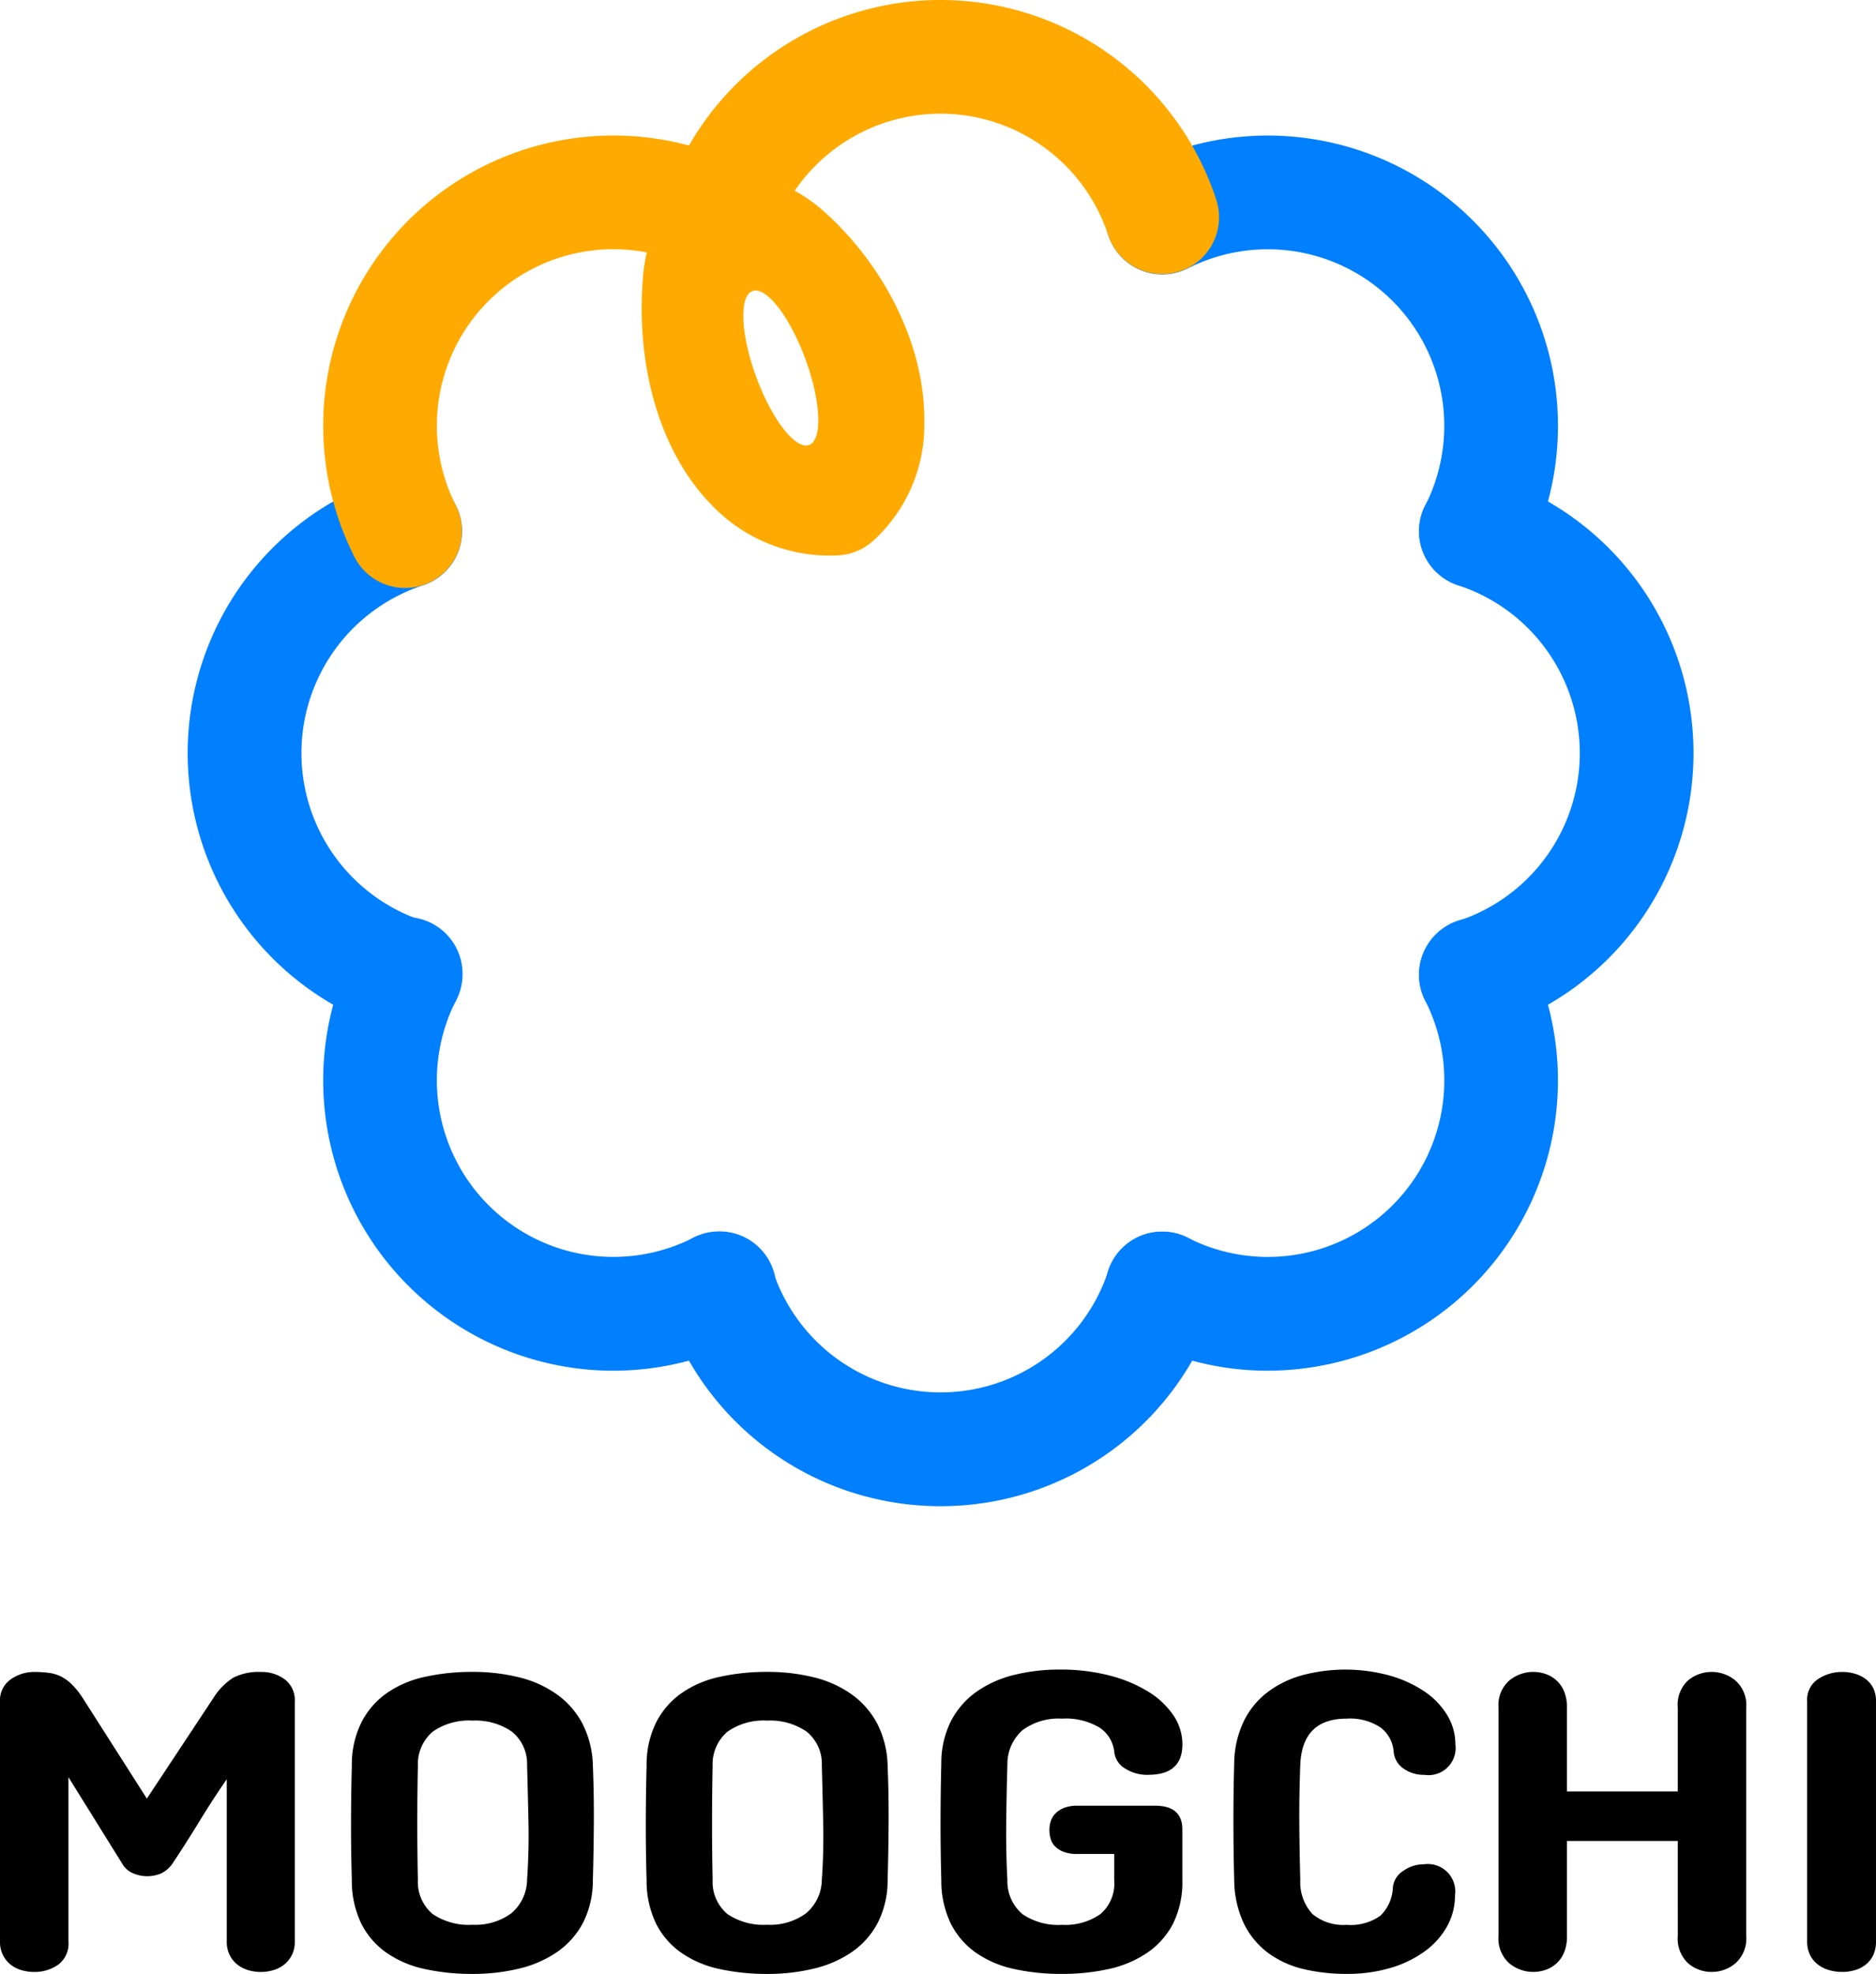 <svg id="logo" xmlns="http://www.w3.org/2000/svg" width="160" height="168.314" viewBox="0 0 160 168.314">
    <defs>
        <clipPath id="clip-path">
            <path id="사각형_3334" data-name="사각형 3334" style="fill:none" d="M0 0h160v168.314H0z"/>
        </clipPath>
        <style>
            .cls-3{fill:#007fff}
        </style>
    </defs>
    <g id="그룹_5445" data-name="그룹 5445" style="clip-path:url(#clip-path)">
        <path id="패스_7662" data-name="패스 7662" d="M19.34 56.612q-1.149 1.653-2.346 3.61t-2.28 3.578a2.465 2.465 0 0 1-1.012.862 3.08 3.08 0 0 1-2.328-.018 1.942 1.942 0 0 1-.979-.877L5.839 56.44v14.006a2.237 2.237 0 0 1-.892 1.994 3.519 3.519 0 0 1-2.009.607 3.868 3.868 0 0 1-1.1-.153 2.674 2.674 0 0 1-.931-.472 2.461 2.461 0 0 1-.655-.811A2.509 2.509 0 0 1 0 70.446V50a2.181 2.181 0 0 1 .9-1.892 3.424 3.424 0 0 1 2.042-.64 8.781 8.781 0 0 1 1.282.084 3.211 3.211 0 0 1 1.045.336 3.88 3.88 0 0 1 .91.691 6.932 6.932 0 0 1 .88 1.114l5.466 8.572 5.671-8.572a5.5 5.5 0 0 1 1.7-1.739 4.777 4.777 0 0 1 2.346-.487 3.3 3.3 0 0 1 2.057.64A2.228 2.228 0 0 1 25.142 50v20.446a2.509 2.509 0 0 1-.252 1.165 2.431 2.431 0 0 1-.658.811 2.66 2.66 0 0 1-.928.472 3.767 3.767 0 0 1-2.126 0 2.66 2.66 0 0 1-.928-.472 2.431 2.431 0 0 1-.658-.811 2.509 2.509 0 0 1-.252-1.165z" transform="translate(0 95.099)"/>
        <path id="패스_7663" data-name="패스 7663" d="M20.329 73.217a18.793 18.793 0 0 1-4.1-.424 8.99 8.99 0 0 1-3.238-1.385 6.711 6.711 0 0 1-2.145-2.478 8.382 8.382 0 0 1-.808-3.715q-.072-2.428-.069-4.842t.069-4.944a8.085 8.085 0 0 1 .826-3.679 6.871 6.871 0 0 1 2.16-2.481 8.987 8.987 0 0 1 3.238-1.382 18.443 18.443 0 0 1 4.07-.424 16.26 16.26 0 0 1 3.947.457 9.445 9.445 0 0 1 3.19 1.418 7.226 7.226 0 0 1 2.2 2.463 8.255 8.255 0 0 1 .925 3.628q.1 2.428.084 4.959t-.084 4.827a7.939 7.939 0 0 1-.841 3.646 7 7 0 0 1-2.2 2.481 9.68 9.68 0 0 1-3.238 1.418 16.707 16.707 0 0 1-3.983.457m4.653-17.787a3.522 3.522 0 0 0-1.316-2.886 5.472 5.472 0 0 0-3.34-.928 5.358 5.358 0 0 0-3.394.946 3.637 3.637 0 0 0-1.264 2.9q-.1 4.893 0 9.752a3.574 3.574 0 0 0 1.264 2.9 5.511 5.511 0 0 0 3.394.91 5.192 5.192 0 0 0 3.289-.961 3.8 3.8 0 0 0 1.367-2.886c.111-1.6.15-3.193.12-4.794s-.075-3.247-.12-4.959" transform="translate(19.969 95.097)"/>
        <path id="패스_7664" data-name="패스 7664" d="M28.7 73.217a18.793 18.793 0 0 1-4.1-.424 8.99 8.99 0 0 1-3.238-1.385 6.711 6.711 0 0 1-2.145-2.478 8.382 8.382 0 0 1-.808-3.715q-.072-2.428-.069-4.842t.069-4.944a8.085 8.085 0 0 1 .826-3.679 6.871 6.871 0 0 1 2.16-2.481 8.987 8.987 0 0 1 3.238-1.382 18.443 18.443 0 0 1 4.07-.424 16.26 16.26 0 0 1 3.947.457 9.445 9.445 0 0 1 3.19 1.418 7.226 7.226 0 0 1 2.2 2.463 8.255 8.255 0 0 1 .925 3.628q.1 2.428.084 4.959t-.084 4.827a7.9 7.9 0 0 1-.844 3.646 6.959 6.959 0 0 1-2.193 2.481 9.68 9.68 0 0 1-3.238 1.418 16.707 16.707 0 0 1-3.983.457m4.648-17.787a3.522 3.522 0 0 0-1.316-2.886 5.472 5.472 0 0 0-3.34-.928 5.358 5.358 0 0 0-3.394.946 3.637 3.637 0 0 0-1.264 2.9q-.1 4.893 0 9.752a3.574 3.574 0 0 0 1.264 2.9 5.511 5.511 0 0 0 3.394.91 5.192 5.192 0 0 0 3.289-.961 3.8 3.8 0 0 0 1.367-2.886c.111-1.6.15-3.193.117-4.794s-.072-3.247-.117-4.959" transform="translate(36.738 95.097)"/>
        <path id="패스_7665" data-name="패스 7665" d="M44.427 56.373a3.51 3.51 0 0 1-2.009-.556 1.863 1.863 0 0 1-.9-1.436 2.835 2.835 0 0 0-1.264-2.042 5.6 5.6 0 0 0-3.19-.757 5.177 5.177 0 0 0-3.358.976 3.845 3.845 0 0 0-1.3 2.937q-.072 2.464-.1 4.944t.1 4.911a3.673 3.673 0 0 0 1.283 2.9 5.407 5.407 0 0 0 3.373.913 5.231 5.231 0 0 0 3.274-.913 3.433 3.433 0 0 0 1.18-2.9v-2.228h-3.129a3.276 3.276 0 0 1-1.183-.183 1.989 1.989 0 0 1-.742-.475 1.532 1.532 0 0 1-.372-.658 2.863 2.863 0 0 1-.1-.742 2.559 2.559 0 0 1 .1-.691 1.685 1.685 0 0 1 .372-.658 2.038 2.038 0 0 1 .742-.508 3.012 3.012 0 0 1 1.183-.2H45q2.329 0 2.328 2.024v4.319a7.943 7.943 0 0 1-.793 3.712 6.746 6.746 0 0 1-2.2 2.481 9.352 9.352 0 0 1-3.271 1.385 18.3 18.3 0 0 1-4 .421 18.792 18.792 0 0 1-4.1-.421 9.02 9.02 0 0 1-3.238-1.385 6.721 6.721 0 0 1-2.145-2.481 8.409 8.409 0 0 1-.811-3.712q-.068-2.428-.066-4.926t.066-5.031a7.926 7.926 0 0 1 .844-3.643 7.038 7.038 0 0 1 2.186-2.48 9.419 9.419 0 0 1 3.19-1.418 15.963 15.963 0 0 1 3.881-.454 16.463 16.463 0 0 1 4.217.5 11.993 11.993 0 0 1 3.307 1.367 6.967 6.967 0 0 1 2.163 2.024 4.4 4.4 0 0 1 .775 2.481q0 2.6-2.9 2.6" transform="translate(53.512 94.964)"/>
        <path id="패스_7666" data-name="패스 7666" d="M51.325 56.373a2.944 2.944 0 0 1-1.823-.556 1.916 1.916 0 0 1-.811-1.436 2.847 2.847 0 0 0-1.114-2.042 4.686 4.686 0 0 0-2.9-.757q-3.78 0-3.947 3.914-.1 2.6-.084 5.013t.084 4.842a3.982 3.982 0 0 0 1.045 2.9 4.105 4.105 0 0 0 2.9.913 4.371 4.371 0 0 0 2.886-.778 3.528 3.528 0 0 0 1.063-2.4 1.882 1.882 0 0 1 .877-1.415A3.011 3.011 0 0 1 51.289 64a2.34 2.34 0 0 1 2.634 2.664 5.38 5.38 0 0 1-.658 2.6 6.557 6.557 0 0 1-1.874 2.123 9.431 9.431 0 0 1-2.919 1.436 12.92 12.92 0 0 1-3.8.523 15.664 15.664 0 0 1-3.712-.421 8.243 8.243 0 0 1-3-1.385 6.925 6.925 0 0 1-2.042-2.481 8.887 8.887 0 0 1-.826-3.712q-.135-5.163 0-9.957a8.494 8.494 0 0 1 .844-3.643 6.952 6.952 0 0 1 2.074-2.477A8.787 8.787 0 0 1 41 47.853a14.3 14.3 0 0 1 7.338.051 10.31 10.31 0 0 1 2.988 1.367 6.527 6.527 0 0 1 1.94 2.024 4.791 4.791 0 0 1 .691 2.481 2.311 2.311 0 0 1-2.631 2.6" transform="translate(70.17 94.964)"/>
        <path id="패스_7667" data-name="패스 7667" d="M57.84 61.874h-9.449v8.1a3.581 3.581 0 0 1-.237 1.382 2.6 2.6 0 0 1-.64.946 2.692 2.692 0 0 1-.928.559 3.214 3.214 0 0 1-3.124-.559 2.83 2.83 0 0 1-.91-2.328V50.5a2.787 2.787 0 0 1 .91-2.295 3.214 3.214 0 0 1 3.124-.559 2.692 2.692 0 0 1 .928.559 2.608 2.608 0 0 1 .64.943 3.517 3.517 0 0 1 .237 1.352v7.151h9.449V50.5a2.832 2.832 0 0 1 .877-2.313 3.162 3.162 0 0 1 4.049.018 2.78 2.78 0 0 1 .913 2.295v19.474a2.822 2.822 0 0 1-.913 2.328 3.117 3.117 0 0 1-2.024.742 3.043 3.043 0 0 1-2.024-.742 2.881 2.881 0 0 1-.877-2.328z" transform="translate(85.253 95.099)"/>
        <path id="패스_7668" data-name="패스 7668" d="M51.316 49.962a2.1 2.1 0 0 1 .928-1.889 3.708 3.708 0 0 1 2.075-.607 3.758 3.758 0 0 1 1.063.15 2.821 2.821 0 0 1 .928.457 2.163 2.163 0 0 1 .643.775 2.487 2.487 0 0 1 .234 1.114v20.484a2.671 2.671 0 0 1-.234 1.165 2.289 2.289 0 0 1-.643.811 2.634 2.634 0 0 1-.928.472 3.758 3.758 0 0 1-1.063.15 4.071 4.071 0 0 1-1.114-.15 2.844 2.844 0 0 1-.961-.472 2.374 2.374 0 0 1-.676-.811 2.547 2.547 0 0 1-.252-1.165z" transform="translate(102.812 95.099)"/>
        <path id="패스_7669" data-name="패스 7669" class="cls-3" d="M42.56 58.371a24.708 24.708 0 0 1-23.52-17.042 4.849 4.849 0 0 1 9.214-3.029 15.053 15.053 0 0 0 28.611 0 4.849 4.849 0 1 1 9.215 3.025 24.709 24.709 0 0 1-23.52 17.046" transform="translate(37.661 70.059)"/>
        <path id="패스_7670" data-name="패스 7670" class="cls-3" d="M45.146 60.993a4.848 4.848 0 0 1-1.511-9.455 15.056 15.056 0 0 0 0-28.614 4.848 4.848 0 1 1 3.025-9.212 24.75 24.75 0 0 1 0 47.038 4.848 4.848 0 0 1-1.514.243" transform="translate(80.735 26.986)"/>
        <path id="패스_7671" data-name="패스 7671" class="cls-3" d="M23.885 60.993a4.848 4.848 0 0 1-1.514-.243 24.75 24.75 0 0 1 0-47.038 4.848 4.848 0 1 1 3.029 9.212 15.055 15.055 0 0 0 0 28.614 4.848 4.848 0 0 1-1.511 9.455" transform="translate(10.677 26.986)"/>
        <path id="패스_7672" data-name="패스 7672" class="cls-3" d="M45.244 64.665a24.712 24.712 0 0 1-11.191-2.679 4.847 4.847 0 1 1 4.376-8.65A15.053 15.053 0 0 0 58.661 33.1a4.849 4.849 0 1 1 8.653-4.379 24.758 24.758 0 0 1-22.07 35.94" transform="translate(62.891 52.214)"/>
        <path id="패스_7673" data-name="패스 7673" class="cls-3" d="M33.922 64.665a24.76 24.76 0 0 1-22.07-35.94 4.849 4.849 0 1 1 8.653 4.375 15.054 15.054 0 0 0 20.232 20.235 4.848 4.848 0 1 1 4.379 8.65 24.724 24.724 0 0 1-11.194 2.679" transform="translate(18.381 52.214)"/>
        <path id="패스_7674" data-name="패스 7674" class="cls-3" d="M62.985 42.449a4.79 4.79 0 0 1-2.184-.526 4.845 4.845 0 0 1-2.138-6.515 15.055 15.055 0 0 0-20.235-20.23 4.848 4.848 0 1 1-4.376-8.653 24.752 24.752 0 0 1 33.264 33.263 4.85 4.85 0 0 1-4.331 2.661" transform="translate(62.892 7.703)"/>
        <path id="패스_7675" data-name="패스 7675" d="M85.358 17.042a24.754 24.754 0 0 0-44.978-4.634 24.756 24.756 0 0 0-28.527 35.084 4.849 4.849 0 0 0 8.653-4.379 15.054 15.054 0 0 1 16.277-21.59 14.3 14.3 0 0 0-.318 2.033c-.661 7.764 1.5 15.03 5.785 19.436a13.9 13.9 0 0 0 10.873 4.361 4.869 4.869 0 0 0 2.859-1.141 13.324 13.324 0 0 0 4.468-10.248c.081-6.286-3.223-13.182-8.626-18a13.788 13.788 0 0 0-2.424-1.703 15.055 15.055 0 0 1 26.74 3.8 4.849 4.849 0 0 0 9.215-3.022m-35.048 13.57c1.334 3.625 1.478 6.908.321 7.332s-3.175-2.166-4.508-5.791-1.481-6.905-.324-7.332 3.178 2.166 4.511 5.791" transform="translate(18.38)" style="fill:#fa0"/>
    </g>
</svg>
